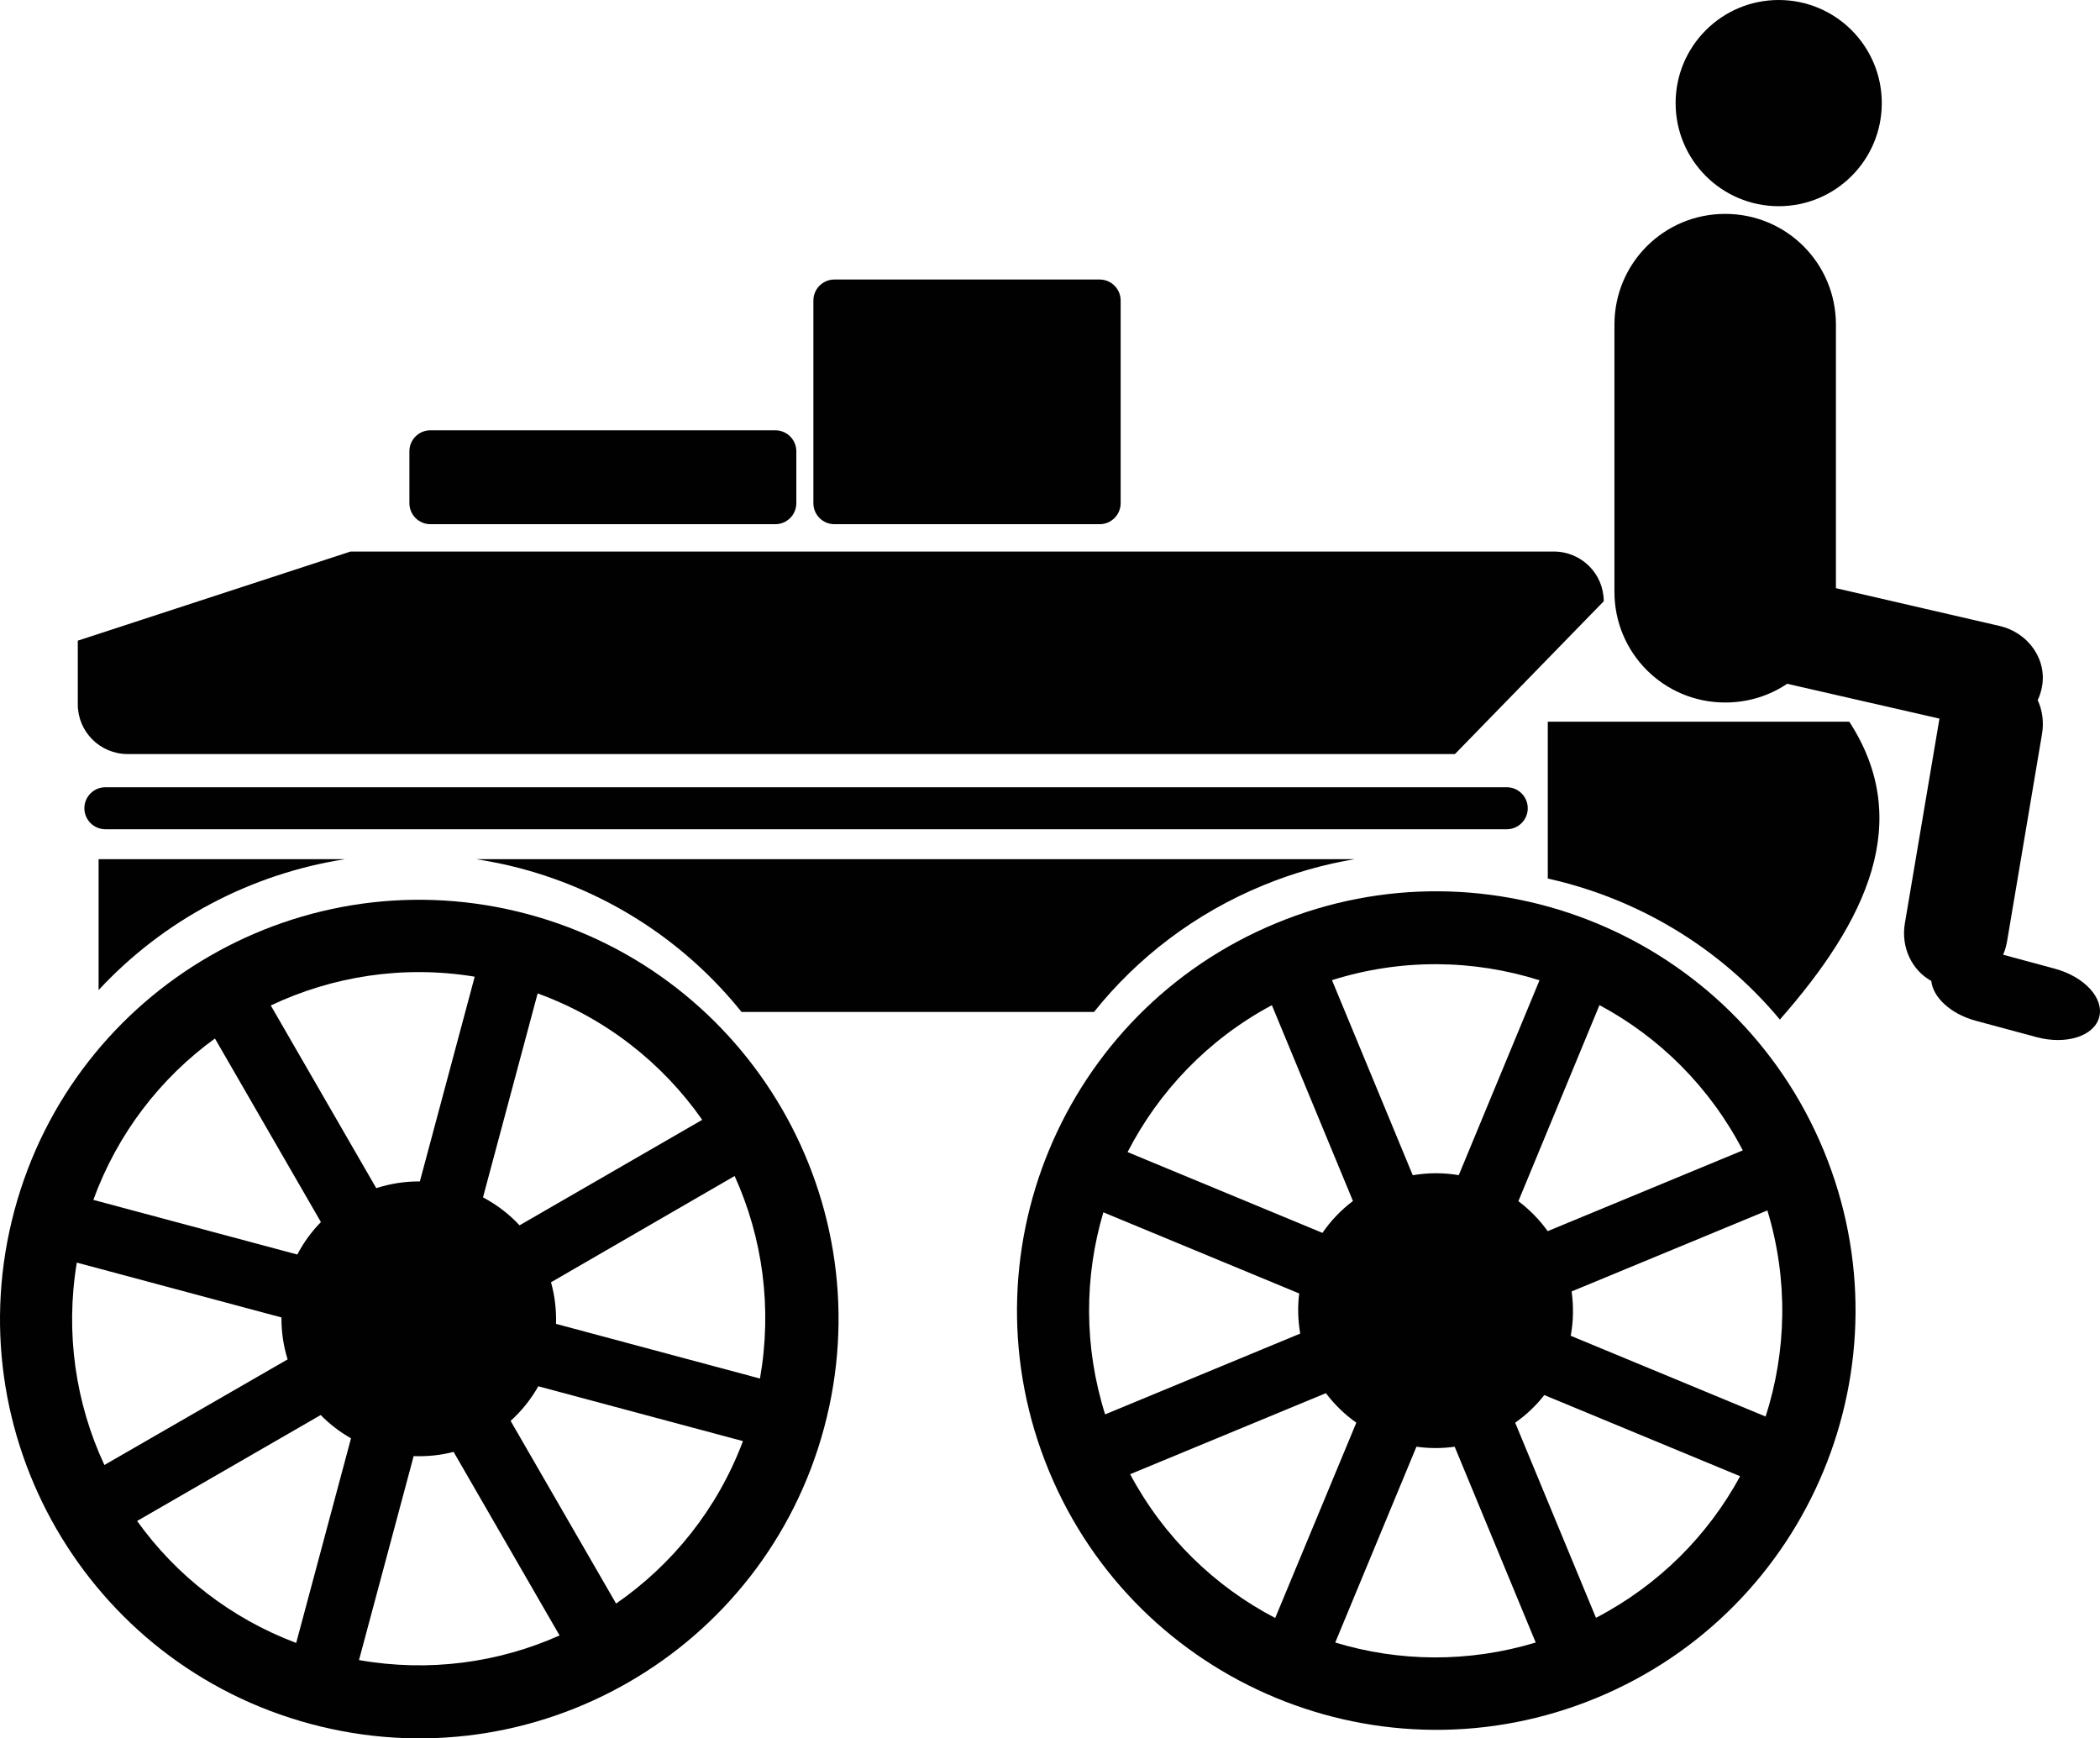 <?xml version="1.0" encoding="utf-8"?><!DOCTYPE svg PUBLIC "-//W3C//DTD SVG 1.1//EN" "http://www.w3.org/Graphics/SVG/1.1/DTD/svg11.dtd"><svg version="1.1" xmlns="http://www.w3.org/2000/svg" xmlns:xlink="http://www.w3.org/1999/xlink" x="0px" y="0px" viewBox="0 0 100 82.777" enable-background="new 0 0 100 82.777" xml:space="preserve"><path fill="#010101" d="M25.132,43.53C14.485,40.677,3.538,46.998,0.685,57.646
	C-2.168,68.292,4.153,79.24,14.799,82.093c10.647,2.853,21.595-3.468,24.447-14.115C42.1,57.331,35.779,46.384,25.132,43.53z
	 M25.602,47.304c3.267,1.189,5.952,3.329,7.837,6.02l-8.7,5.024c-0.493-0.535-1.077-0.981-1.739-1.332L25.602,47.304z M22.56,46.5
	c0.014,0.003,0.029,0.011,0.044,0.013l-2.611,9.745c-0.714-0.007-1.414,0.105-2.076,0.32l-5.023-8.7
	C15.827,46.491,19.179,45.953,22.56,46.5L22.56,46.5z M34.983,55.999c1.332,2.94,1.798,6.281,1.206,9.644l-9.712-2.603
	c0.022-0.679-0.062-1.346-0.238-1.981L34.983,55.999z M10.235,49.451l5.047,8.742c-0.444,0.448-0.822,0.972-1.125,1.545
	l-9.712-2.602C5.601,53.961,7.65,51.327,10.235,49.451z M3.657,60.122l9.745,2.612c-0.004,0.685,0.094,1.357,0.294,1.997
	l-8.725,5.029C3.606,66.832,3.099,63.489,3.657,60.122L3.657,60.122z M25.634,66.012l9.745,2.611
	c-1.212,3.226-3.358,5.88-6.041,7.736l-5.023-8.699C24.837,67.191,25.28,66.635,25.634,66.012z M15.271,67.381
	c0.423,0.431,0.905,0.804,1.444,1.108l-2.611,9.745c-3.131-1.179-5.729-3.231-7.575-5.808L15.271,67.381z M21.599,69.135
	l5.047,8.742c-2.917,1.301-6.223,1.757-9.551,1.172l2.603-9.712C20.35,69.36,20.986,69.297,21.599,69.135z"></path><path fill="#010101" d="M60.76,43.964C50.575,48.18,45.735,59.856,49.95,70.042
	c4.216,10.184,15.895,15.023,26.078,10.808c10.185-4.215,15.024-15.894,10.81-26.078C82.622,44.587,70.943,39.748,60.76,43.964z
	 M63.428,46.673c3.316-1.046,6.75-0.982,9.882,0.006l-3.846,9.28c-0.716-0.123-1.452-0.123-2.19,0.003L63.428,46.673L63.428,46.673z
	 M60.525,47.886c0.014-0.008,0.029-0.01,0.042-0.018l3.859,9.321c-0.57,0.43-1.059,0.944-1.452,1.518l-9.28-3.847
	C55.178,51.977,57.51,49.509,60.525,47.886L60.525,47.886z M76.165,47.862c2.845,1.521,5.249,3.889,6.824,6.917L73.7,58.625
	c-0.396-0.552-0.868-1.03-1.396-1.427L76.165,47.862z M52.541,57.728l9.326,3.864c-0.08,0.627-0.061,1.271,0.048,1.911l-9.29,3.847
	C51.609,64.127,51.632,60.789,52.541,57.728z M53.816,70.199l9.322-3.859c0.413,0.546,0.901,1.02,1.449,1.405l-3.863,9.3
	C57.859,75.552,55.424,73.209,53.816,70.199z M74.839,61.496l9.322-3.858c1.001,3.297,0.914,6.709-0.084,9.815l-9.281-3.846
	C74.925,62.917,74.938,62.207,74.839,61.496L74.839,61.496z M67.45,68.889c0.598,0.085,1.208,0.088,1.82,0.001l3.859,9.323
	c-3.202,0.97-6.513,0.922-9.546,0.001L67.45,68.889L67.45,68.889z M73.538,66.43l9.325,3.865c-1.522,2.808-3.868,5.182-6.864,6.742
	l-3.847-9.29C72.685,67.369,73.15,66.932,73.538,66.43L73.538,66.43z"></path><path fill="#010101" d="M4.695,40.911v6.235
	c3.076-3.322,7.226-5.531,11.741-6.235H4.695z M22.67,40.911c0.699,0.109,1.402,0.249,2.101,0.435
	c4.328,1.148,7.948,3.613,10.54,6.84h16.785c2.062-2.579,4.796-4.692,8.082-6.039c1.422-0.584,2.873-0.99,4.328-1.236H22.67
	L22.67,40.911z"></path><path fill="#010101" d="M73.704,34.365v7.469
	c4.27,0.95,8.192,3.276,11.051,6.715c4.16-4.728,6.381-9.456,3.305-14.185H73.704z"></path><path fill="#010101" d="
	M82.152,10.185c-2.922,0-5.274,2.352-5.274,5.274v12.72c0,2.921,2.353,5.273,5.274,5.273c1.096,0,2.108-0.324,2.95-0.892
	l7.253,1.659l-1.647,9.747c-0.194,1.154,0.341,2.24,1.258,2.744c0.082,0.786,0.93,1.578,2.128,1.899l2.883,0.777
	c1.41,0.379,2.743-0.046,2.985-0.949s-0.705-1.931-2.116-2.311l-2.459-0.664c0.094-0.21,0.153-0.435,0.194-0.674l1.658-9.837
	c0.097-0.573,0.015-1.136-0.206-1.613c0.084-0.166,0.141-0.35,0.184-0.538c0.307-1.336-0.59-2.67-2.014-2.997l-7.778-1.796v-6.807
	v-5.113v-0.628C87.425,12.537,85.073,10.185,82.152,10.185L82.152,10.185z"></path><path fill="#010101" d="
	M89.609,4.91c0,2.711-2.197,4.909-4.908,4.909c-2.712,0-4.91-2.198-4.91-4.909c0-2.711,2.198-4.91,4.91-4.91
	C87.412,0,89.609,2.198,89.609,4.91z"></path><path fill="#010101" d="M16.694,26.263l-12.99,4.244
	v3.031c0,1.309,1.062,2.369,2.377,2.369h63.202l7.085-7.276c0-1.31-1.062-2.368-2.378-2.368H16.694z"></path><path fill="#010101" d="M5.018,37.487H71.75c0.553,0,1,0.448,1,1l0,0c0,0.552-0.447,1-1,1H5.018c-0.552,0-1-0.448-1-1
	l0,0C4.018,37.935,4.466,37.487,5.018,37.487z"></path><path fill="#010101" d="M20.495,20.49H36.92c0.552,0,1,0.448,1,1v2.471c0,0.552-0.448,1-1,1H20.495
	c-0.552,0-1-0.448-1-1V21.49C19.495,20.938,19.942,20.49,20.495,20.49z"></path><path fill="#010101" d="M39.733,13.31h12.632c0.552,0,0.999,0.447,0.999,1v9.651c0,0.552-0.447,1-0.999,1H39.733
	c-0.553,0-1-0.448-1-1V14.31C38.733,13.757,39.181,13.31,39.733,13.31z"></path></svg>